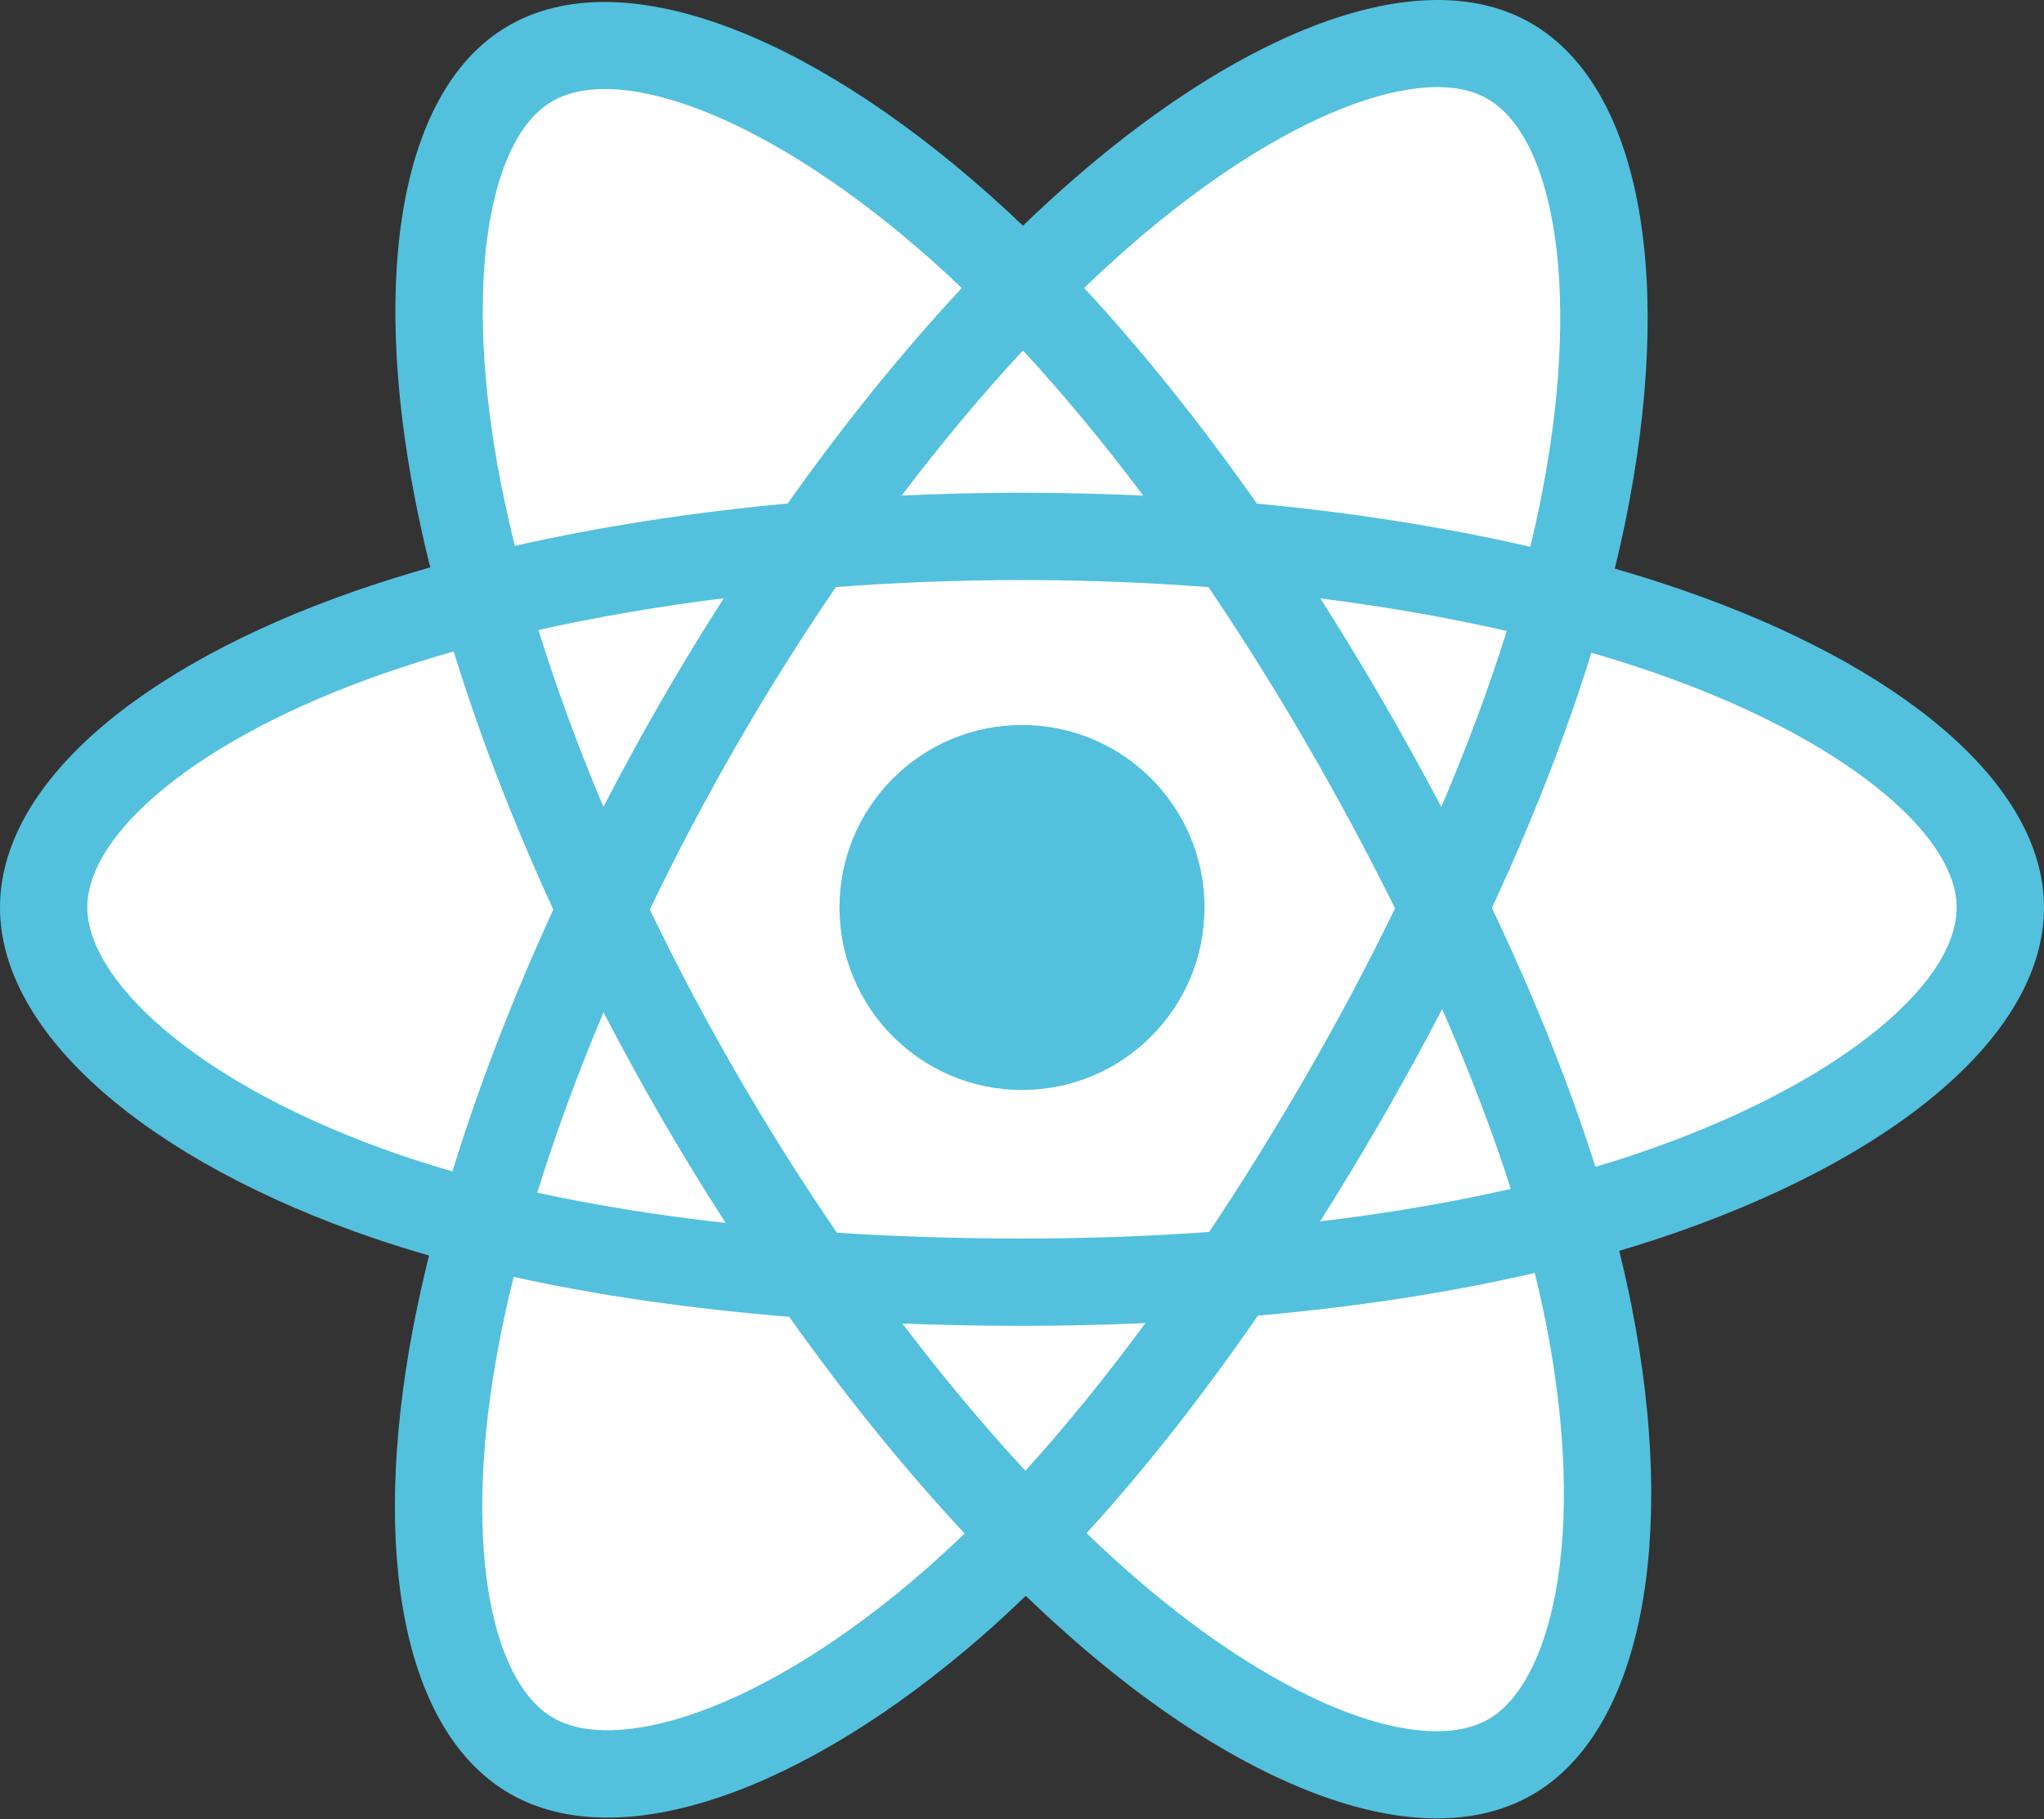 <svg width="100" height="89" viewBox="0 0 100 89" fill="none" xmlns="http://www.w3.org/2000/svg">
<rect x="0" y="0" width="100" height="89" fill="#333333" stroke="none"/>
<path d="M82.22 28.837C81.156 28.472 80.083 28.134 79.001 27.823C79.181 27.094 79.346 26.362 79.499 25.627C81.935 13.799 80.342 4.269 74.901 1.132C69.685 -1.876 61.153 1.261 52.536 8.759C51.687 9.5 50.857 10.261 50.047 11.044C49.504 10.524 48.951 10.013 48.389 9.514C39.359 1.495 30.307 -1.883 24.872 1.263C19.66 4.28 18.117 13.239 20.311 24.449C20.529 25.559 20.775 26.663 21.05 27.761C19.769 28.125 18.532 28.512 17.349 28.925C6.761 32.616 0 38.401 0 44.401C0 50.599 7.258 56.815 18.286 60.584C19.18 60.888 20.082 61.17 20.99 61.429C20.695 62.612 20.433 63.802 20.204 64.999C18.113 76.015 19.746 84.761 24.944 87.76C30.313 90.855 39.324 87.673 48.098 80.004C48.791 79.397 49.487 78.754 50.184 78.08C51.062 78.927 51.964 79.75 52.888 80.547C61.387 87.86 69.78 90.813 74.974 87.807C80.338 84.702 82.081 75.306 79.817 63.874C79.645 63.001 79.443 62.109 79.218 61.201C79.85 61.014 80.471 60.821 81.077 60.62C92.541 56.822 100 50.682 100 44.401C100 38.379 93.021 32.555 82.22 28.837V28.837Z" fill="#53C1DE"/>
<path d="M79.733 56.566C79.186 56.747 78.625 56.921 78.053 57.091C76.787 53.084 75.079 48.824 72.989 44.422C74.984 40.125 76.626 35.92 77.856 31.939C78.879 32.235 79.872 32.547 80.829 32.877C90.083 36.062 95.727 40.772 95.727 44.401C95.727 48.267 89.631 53.286 79.733 56.566H79.733ZM75.626 64.704C76.626 69.759 76.769 74.329 76.106 77.902C75.51 81.112 74.313 83.252 72.832 84.11C69.681 85.934 62.941 83.563 55.673 77.308C54.84 76.591 54 75.826 53.158 75.016C55.976 71.934 58.792 68.351 61.541 64.372C66.375 63.944 70.942 63.242 75.084 62.285C75.288 63.108 75.469 63.915 75.626 64.704V64.704ZM34.091 83.795C31.012 84.882 28.56 84.913 27.078 84.058C23.923 82.24 22.612 75.216 24.401 65.796C24.613 64.683 24.857 63.576 25.131 62.476C29.227 63.382 33.761 64.034 38.607 64.427C41.373 68.32 44.271 71.899 47.191 75.032C46.57 75.633 45.935 76.218 45.286 76.787C41.406 80.178 37.518 82.584 34.092 83.795H34.091ZM19.667 56.542C14.791 54.875 10.764 52.709 8.003 50.346C5.523 48.221 4.271 46.113 4.271 44.401C4.271 40.76 9.7 36.116 18.754 32.959C19.891 32.564 21.038 32.203 22.196 31.876C23.448 35.946 25.089 40.202 27.07 44.505C25.063 48.873 23.398 53.196 22.135 57.314C21.306 57.077 20.483 56.819 19.667 56.542V56.542ZM24.502 23.628C22.623 14.023 23.871 6.778 27.012 4.96C30.357 3.023 37.755 5.785 45.552 12.708C46.05 13.151 46.551 13.614 47.052 14.093C44.147 17.213 41.276 20.764 38.534 24.635C33.831 25.071 29.328 25.771 25.189 26.709C24.934 25.688 24.705 24.66 24.502 23.628V23.628ZM67.637 34.279C66.66 32.591 65.646 30.923 64.597 29.279C67.787 29.681 70.844 30.217 73.715 30.872C72.853 33.634 71.779 36.522 70.514 39.483C69.59 37.73 68.631 35.995 67.637 34.279V34.279ZM50.047 17.146C52.017 19.28 53.99 21.664 55.932 24.25C51.994 24.064 48.05 24.063 44.112 24.247C46.055 21.685 48.046 19.305 50.047 17.146V17.146ZM32.343 34.309C31.363 36.01 30.421 37.734 29.521 39.48C28.277 36.529 27.212 33.628 26.343 30.827C29.196 30.188 32.239 29.667 35.409 29.27C34.348 30.926 33.326 32.605 32.343 34.309V34.309ZM35.5 59.837C32.225 59.471 29.137 58.976 26.284 58.355C27.167 55.504 28.255 52.541 29.526 49.527C30.43 51.274 31.375 52.999 32.361 54.702C33.366 56.438 34.413 58.15 35.5 59.837V59.837ZM50.165 71.958C48.14 69.773 46.121 67.357 44.148 64.758C46.063 64.833 48.015 64.871 49.999 64.871C52.038 64.871 54.052 64.826 56.036 64.737C54.088 67.384 52.122 69.803 50.165 71.958ZM70.555 49.373C71.891 52.42 73.018 55.367 73.913 58.17C71.013 58.832 67.883 59.365 64.585 59.76C65.641 58.085 66.665 56.388 67.655 54.672C68.66 52.927 69.627 51.161 70.555 49.373V49.373ZM63.954 52.538C62.439 55.169 60.839 57.751 59.157 60.278C56.19 60.49 53.123 60.599 49.999 60.599C46.887 60.599 43.86 60.503 40.945 60.314C39.219 57.792 37.589 55.206 36.058 52.561C34.534 49.93 33.111 47.243 31.792 44.504C33.108 41.764 34.527 39.075 36.045 36.442V36.443C37.563 33.81 39.18 31.235 40.894 28.724C43.868 28.499 46.917 28.381 49.999 28.381C53.096 28.381 56.149 28.5 59.122 28.727C60.818 31.233 62.425 33.799 63.94 36.42C65.464 39.047 66.901 41.723 68.251 44.443C66.915 47.192 65.482 49.892 63.954 52.538H63.954ZM72.767 4.833C76.115 6.764 77.418 14.552 75.314 24.765C75.176 25.43 75.026 26.093 74.864 26.753C70.715 25.796 66.21 25.083 61.493 24.641C58.745 20.728 55.898 17.17 53.04 14.091C53.789 13.369 54.556 12.666 55.34 11.982C62.723 5.557 69.623 3.02 72.767 4.833V4.833Z" fill="white"/>
<path d="M50.001 35.472C54.932 35.472 58.93 39.47 58.93 44.401C58.93 49.333 54.932 53.331 50.001 53.331C45.069 53.331 41.071 49.333 41.071 44.401C41.071 39.47 45.069 35.472 50.001 35.472" fill="#53C1DE"/>
</svg>
